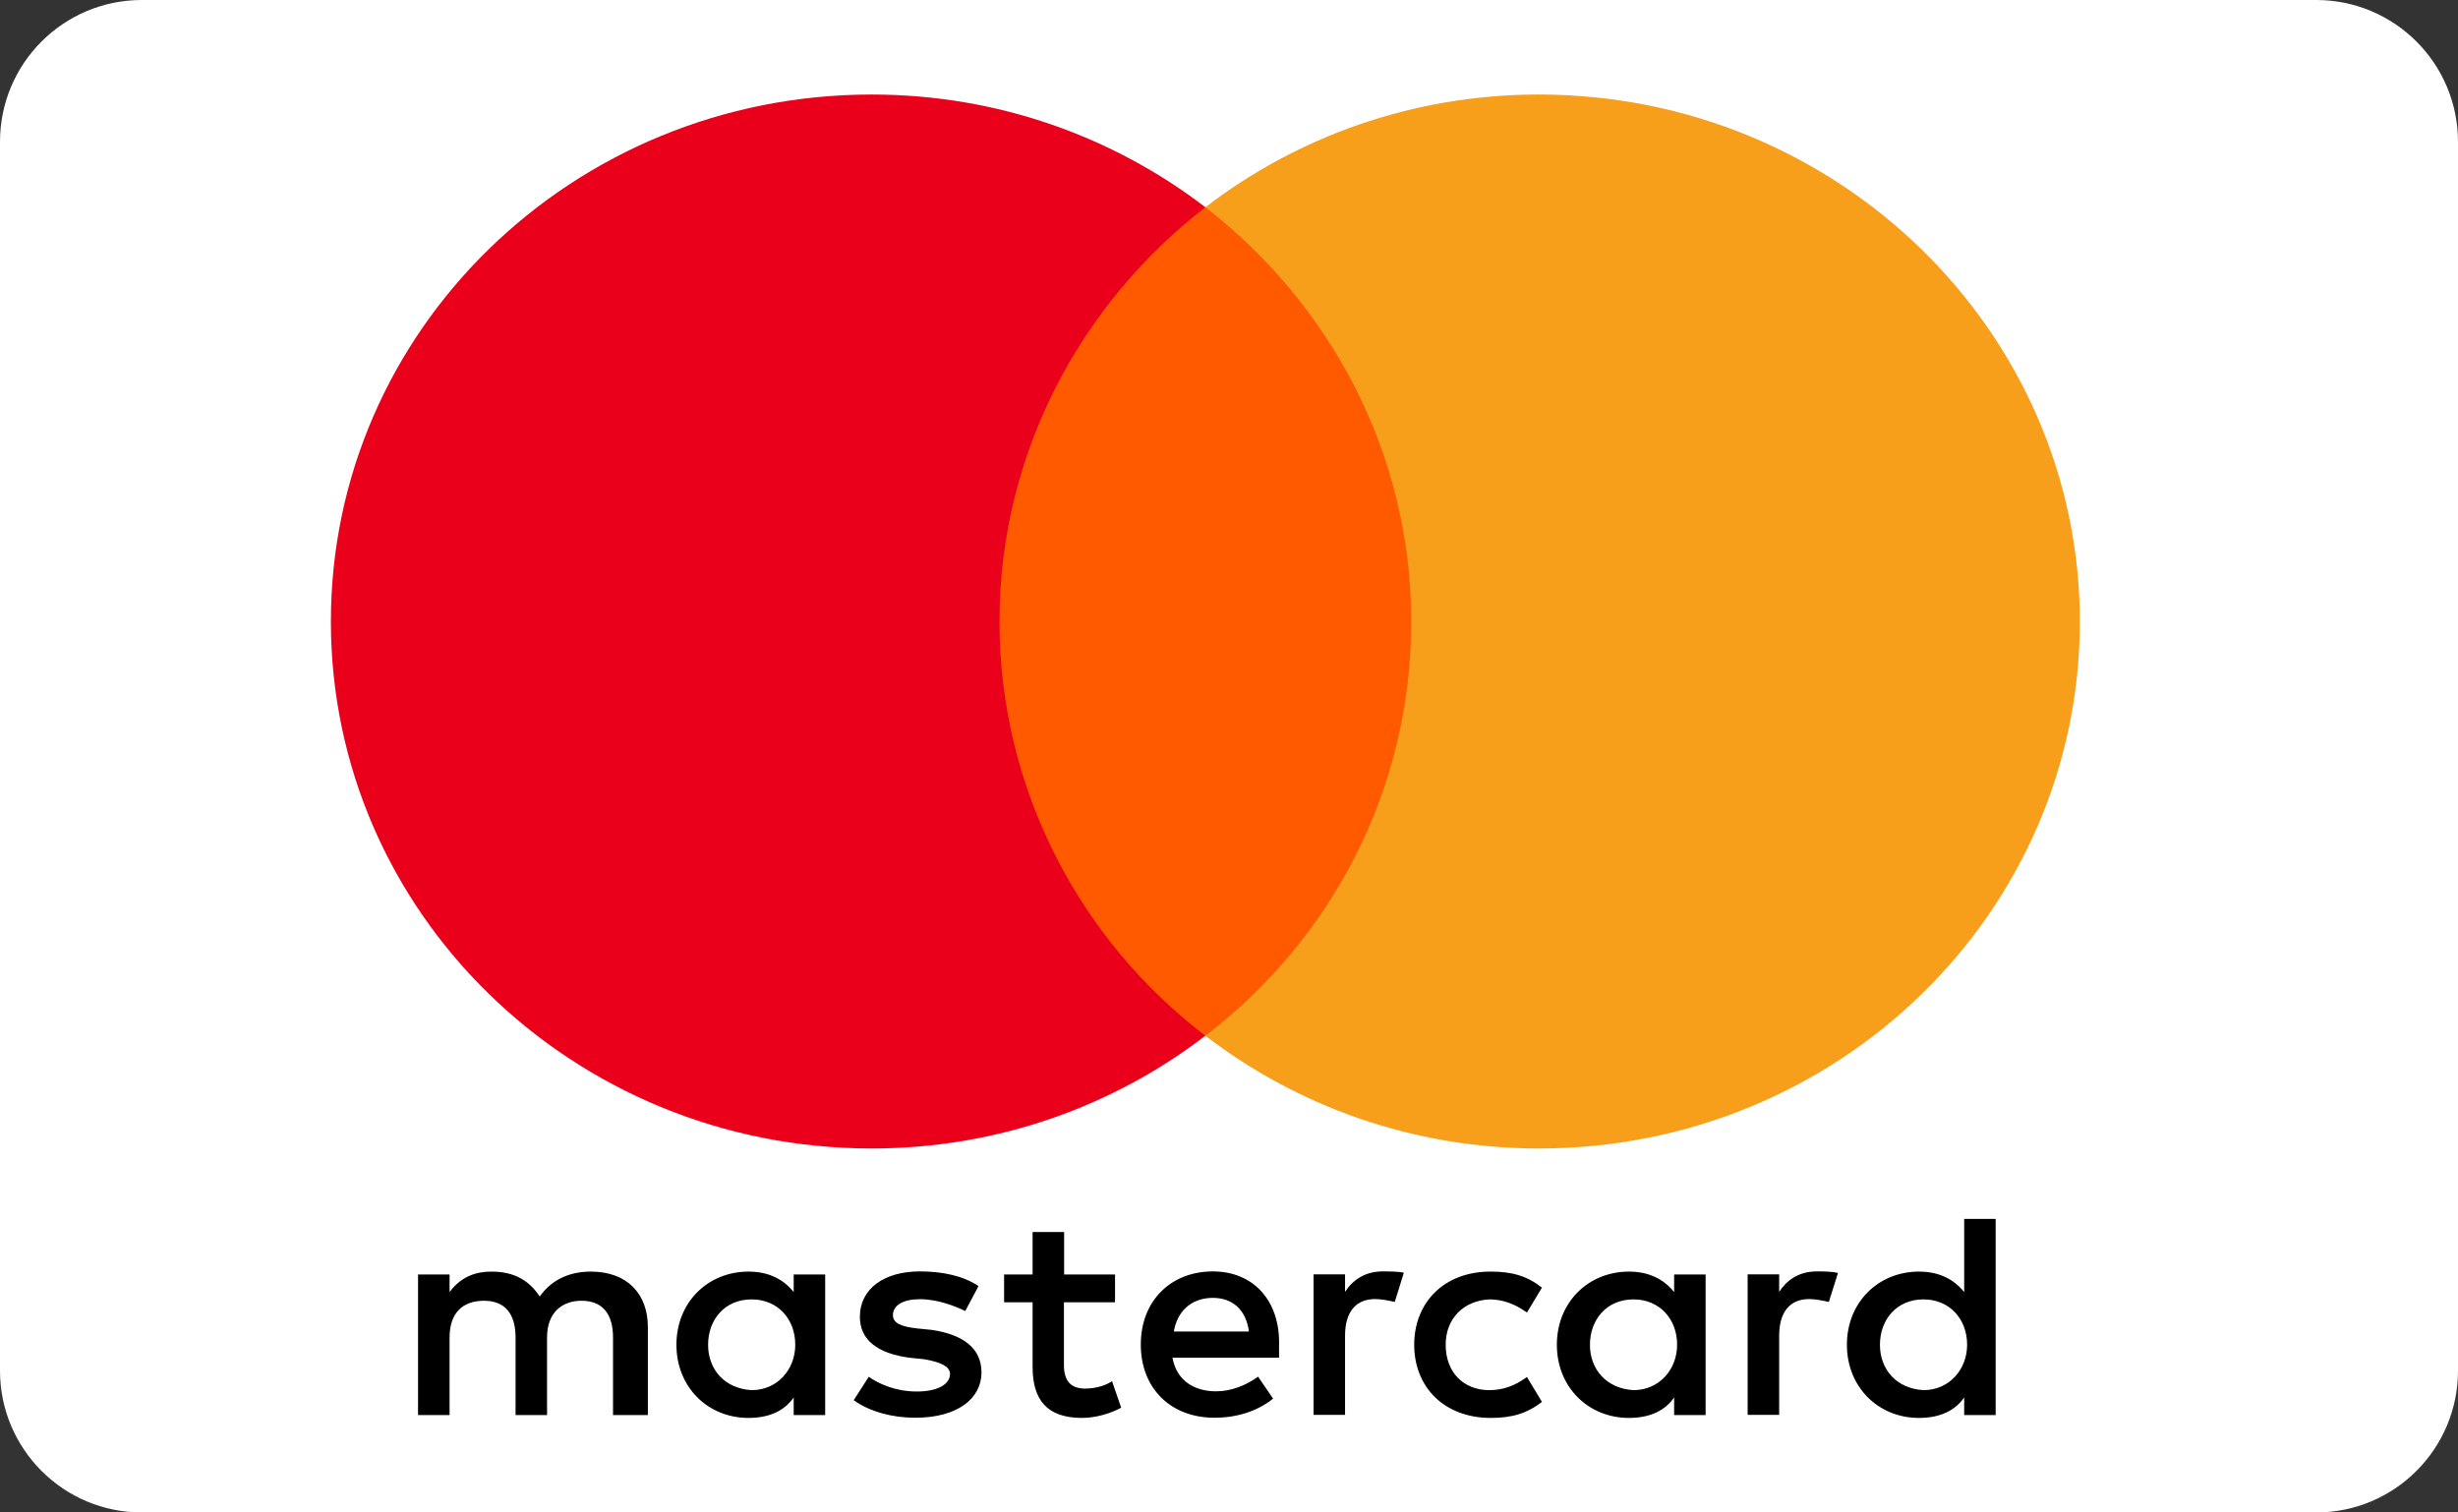 <svg width="52" height="32" viewBox="0 0 52 32" fill="none" xmlns="http://www.w3.org/2000/svg">
<rect x="0" y="0" width="52" height="32" fill="#333333" stroke="none"/>
<path d="M49 0H3C1.343 0 0 1.343 0 3V29C0 30.657 1.343 32 3 32H49C50.657 32 52 30.657 52 29V3C52 1.343 50.657 0 49 0Z" fill="white"/>
<path d="M13.706 29.939V28.08C13.706 27.369 13.262 26.904 12.499 26.904C12.118 26.904 11.703 27.027 11.418 27.431C11.196 27.092 10.877 26.904 10.399 26.904C10.081 26.904 9.763 26.998 9.511 27.337V26.965H8.844V29.939H9.511V28.297C9.511 27.77 9.796 27.521 10.24 27.521C10.685 27.521 10.907 27.799 10.907 28.297V29.939H11.573V28.297C11.573 27.77 11.892 27.521 12.303 27.521C12.747 27.521 12.969 27.799 12.969 28.297V29.939H13.706ZM23.593 26.965H22.512V26.067H21.845V26.965H21.242V27.553H21.845V28.917C21.845 29.599 22.131 30 22.893 30C23.178 30 23.497 29.906 23.719 29.783L23.526 29.224C23.334 29.347 23.112 29.379 22.953 29.379C22.634 29.379 22.508 29.192 22.508 28.885V27.553H23.589V26.965H23.593ZM29.251 26.9C28.87 26.9 28.614 27.088 28.455 27.333V26.962H27.789V29.935H28.455V28.261C28.455 27.766 28.677 27.485 29.092 27.485C29.218 27.485 29.377 27.517 29.507 27.546L29.699 26.926C29.566 26.9 29.377 26.9 29.251 26.9ZM20.701 27.211C20.383 26.994 19.938 26.9 19.461 26.9C18.698 26.9 18.191 27.272 18.191 27.86C18.191 28.355 18.572 28.636 19.238 28.726L19.557 28.759C19.905 28.82 20.098 28.914 20.098 29.069C20.098 29.285 19.842 29.441 19.398 29.441C18.953 29.441 18.602 29.285 18.379 29.13L18.061 29.625C18.409 29.874 18.887 29.996 19.364 29.996C20.253 29.996 20.764 29.592 20.764 29.037C20.764 28.51 20.349 28.232 19.716 28.138L19.398 28.106C19.113 28.073 18.89 28.012 18.89 27.828C18.89 27.611 19.113 27.488 19.464 27.488C19.846 27.488 20.227 27.644 20.42 27.738L20.701 27.211ZM38.435 26.9C38.053 26.9 37.798 27.088 37.639 27.333V26.962H36.972V29.935H37.639V28.261C37.639 27.766 37.861 27.485 38.275 27.485C38.401 27.485 38.56 27.517 38.69 27.546L38.883 26.933C38.753 26.9 38.564 26.9 38.435 26.9ZM29.918 28.452C29.918 29.35 30.555 30 31.54 30C31.984 30 32.303 29.906 32.621 29.661L32.303 29.134C32.047 29.322 31.795 29.412 31.506 29.412C30.966 29.412 30.584 29.04 30.584 28.452C30.584 27.893 30.966 27.521 31.506 27.492C31.791 27.492 32.047 27.586 32.303 27.77L32.621 27.243C32.303 26.994 31.984 26.904 31.54 26.904C30.555 26.9 29.918 27.553 29.918 28.452ZM36.083 28.452V26.965H35.417V27.337C35.194 27.059 34.876 26.904 34.461 26.904C33.602 26.904 32.936 27.553 32.936 28.452C32.936 29.35 33.602 30 34.461 30C34.906 30 35.224 29.845 35.417 29.567V29.939H36.083V28.452ZM33.636 28.452C33.636 27.925 33.984 27.492 34.558 27.492C35.098 27.492 35.48 27.896 35.48 28.452C35.48 28.979 35.098 29.412 34.558 29.412C33.987 29.379 33.636 28.975 33.636 28.452ZM25.659 26.9C24.771 26.9 24.134 27.521 24.134 28.448C24.134 29.379 24.771 29.996 25.693 29.996C26.137 29.996 26.581 29.874 26.933 29.592L26.615 29.127C26.359 29.314 26.041 29.437 25.726 29.437C25.311 29.437 24.9 29.249 24.804 28.726H27.059C27.059 28.632 27.059 28.571 27.059 28.477C27.089 27.521 26.515 26.9 25.659 26.9ZM25.659 27.46C26.074 27.46 26.359 27.709 26.422 28.171H24.834C24.897 27.77 25.182 27.46 25.659 27.46ZM42.219 28.452V25.789H41.553V27.337C41.33 27.059 41.012 26.904 40.597 26.904C39.738 26.904 39.072 27.553 39.072 28.452C39.072 29.35 39.738 30 40.597 30C41.041 30 41.36 29.845 41.553 29.567V29.939H42.219V28.452ZM39.771 28.452C39.771 27.925 40.119 27.492 40.693 27.492C41.234 27.492 41.615 27.896 41.615 28.452C41.615 28.979 41.234 29.412 40.693 29.412C40.119 29.379 39.771 28.975 39.771 28.452ZM17.457 28.452V26.965H16.791V27.337C16.569 27.059 16.25 26.904 15.835 26.904C14.976 26.904 14.31 27.553 14.31 28.452C14.31 29.35 14.976 30 15.835 30C16.28 30 16.598 29.845 16.791 29.567V29.939H17.457V28.452ZM14.98 28.452C14.98 27.925 15.328 27.492 15.902 27.492C16.443 27.492 16.824 27.896 16.824 28.452C16.824 28.979 16.443 29.412 15.902 29.412C15.328 29.379 14.98 28.975 14.98 28.452Z" fill="black"/>
<path d="M30.492 4.385H20.479V21.914H30.492V4.385Z" fill="#FF5A00"/>
<path d="M21.145 13.149C21.145 9.588 22.863 6.427 25.5 4.385C23.56 2.898 21.112 2 18.442 2C12.117 2 7 6.987 7 13.149C7 19.312 12.117 24.299 18.442 24.299C21.112 24.299 23.56 23.401 25.5 21.914C22.86 19.901 21.145 16.711 21.145 13.149Z" fill="#EB001B"/>
<path d="M44 13.149C44 19.312 38.883 24.299 32.558 24.299C29.888 24.299 27.44 23.401 25.5 21.914C28.17 19.868 29.855 16.711 29.855 13.149C29.855 9.588 28.137 6.427 25.5 4.385C27.437 2.898 29.884 2 32.554 2C38.883 2 44 7.019 44 13.149Z" fill="#F79E1B"/>
</svg>
